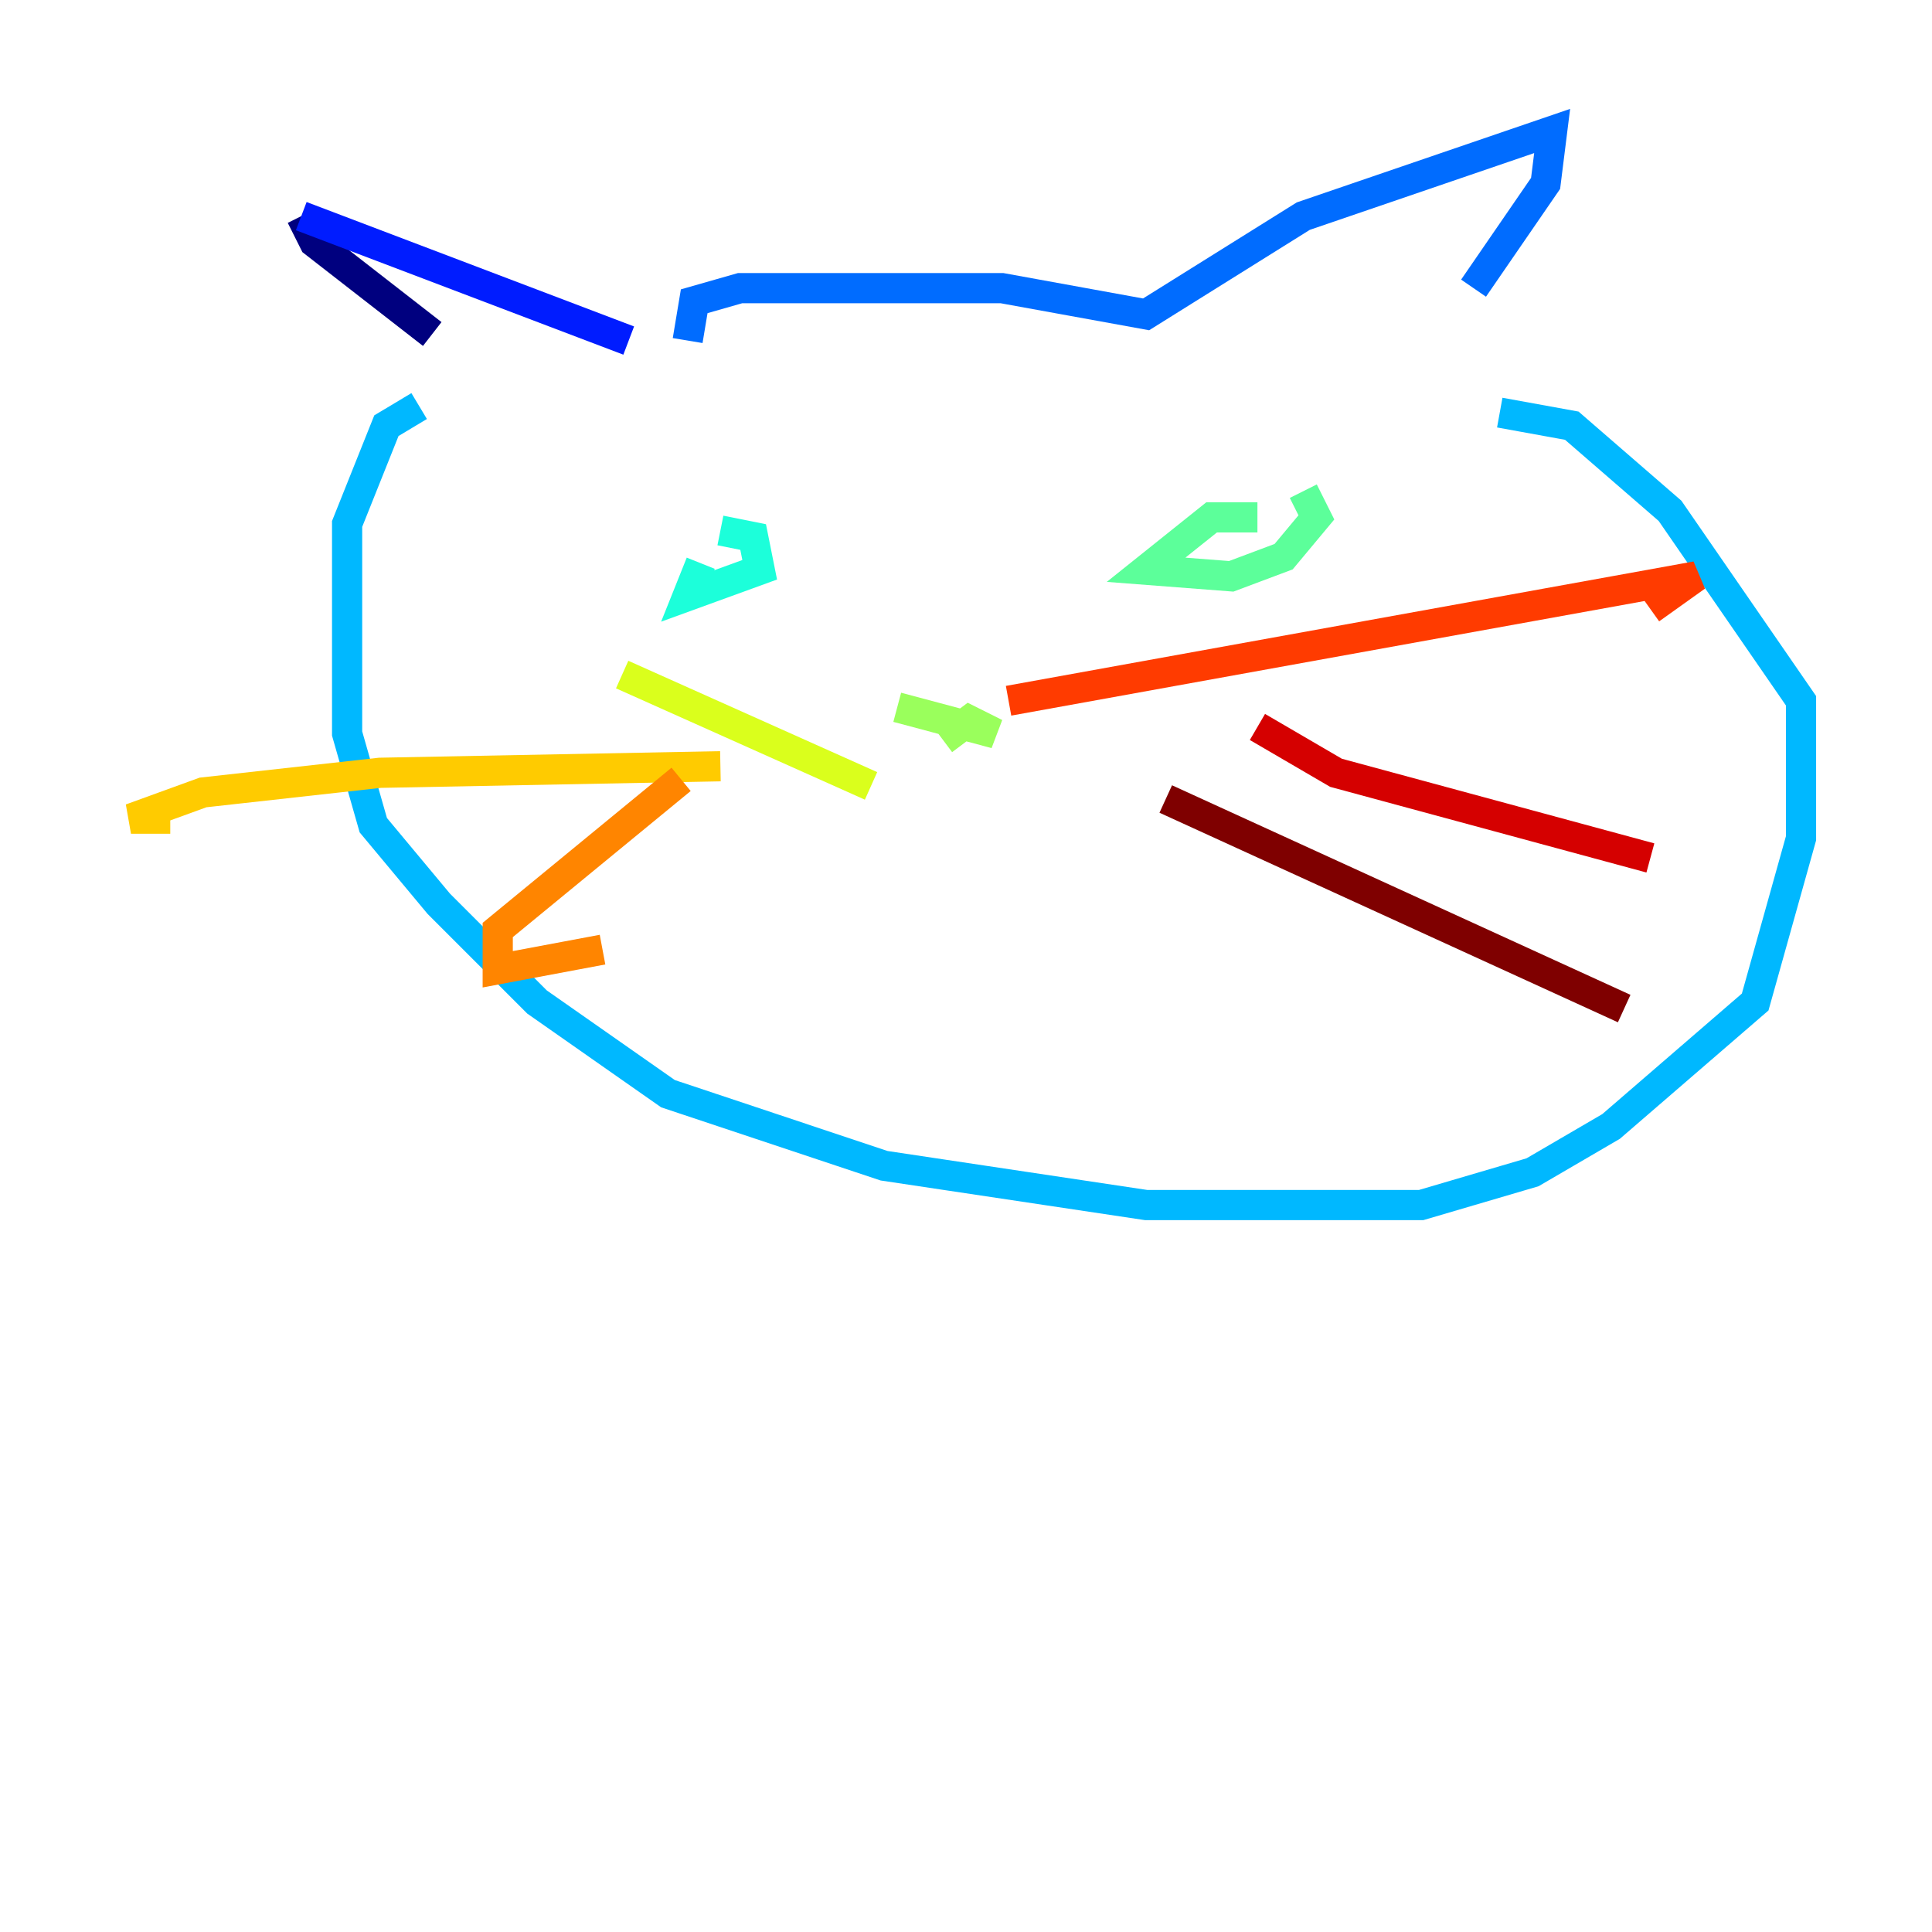 <?xml version="1.0" encoding="utf-8" ?>
<svg baseProfile="tiny" height="128" version="1.2" viewBox="0,0,128,128" width="128" xmlns="http://www.w3.org/2000/svg" xmlns:ev="http://www.w3.org/2001/xml-events" xmlns:xlink="http://www.w3.org/1999/xlink"><defs /><polyline fill="none" points="28.637,22.129 20.827,16.054 19.959,14.319" stroke="#00007f" stroke-width="2" /><polyline fill="none" points="19.959,14.319 19.959,14.319" stroke="#0000d5" stroke-width="2" /><polyline fill="none" points="19.959,14.319 41.654,22.563" stroke="#001cff" stroke-width="2" /><polyline fill="none" points="45.559,22.563 45.993,19.959 49.031,19.091 66.386,19.091 75.932,20.827 86.346,14.319 102.834,8.678 102.4,12.149 97.627,19.091" stroke="#006cff" stroke-width="2" /><polyline fill="none" points="27.77,26.902 25.6,28.203 22.997,34.712 22.997,48.597 24.732,54.671 29.071,59.878 35.58,66.386 44.258,72.461 58.576,77.234 75.932,79.837 94.156,79.837 101.532,77.668 106.739,74.63 116.285,66.386 119.322,55.539 119.322,46.427 110.644,33.844 104.136,28.203 99.363,27.336" stroke="#00b8ff" stroke-width="2" /><polyline fill="none" points="46.427,37.315 45.559,39.485 50.332,37.749 49.898,35.58 47.729,35.146" stroke="#1cffda" stroke-width="2" /><polyline fill="none" points="83.308,34.278 80.271,34.278 75.932,37.749 81.573,38.183 85.044,36.881 87.214,34.278 86.346,32.542" stroke="#5cff9a" stroke-width="2" /><polyline fill="none" points="59.444,46.861 65.953,48.597 64.217,47.729 62.481,49.031" stroke="#9aff5c" stroke-width="2" /><polyline fill="none" points="57.709,52.068 41.22,44.691" stroke="#daff1c" stroke-width="2" /><polyline fill="none" points="47.729,50.766 25.166,51.2 13.451,52.502 8.678,54.237 11.281,54.237" stroke="#ffcb00" stroke-width="2" /><polyline fill="none" points="45.125,51.634 32.976,61.614 32.976,64.217 39.919,62.915" stroke="#ff8500" stroke-width="2" /><polyline fill="none" points="66.82,46.427 112.38,38.183 109.342,40.352" stroke="#ff3b00" stroke-width="2" /><polyline fill="none" points="83.308,48.163 88.515,51.2 109.342,56.841" stroke="#d50000" stroke-width="2" /><polyline fill="none" points="77.234,52.936 107.607,66.82" stroke="#7f0000" stroke-width="2" /></svg>